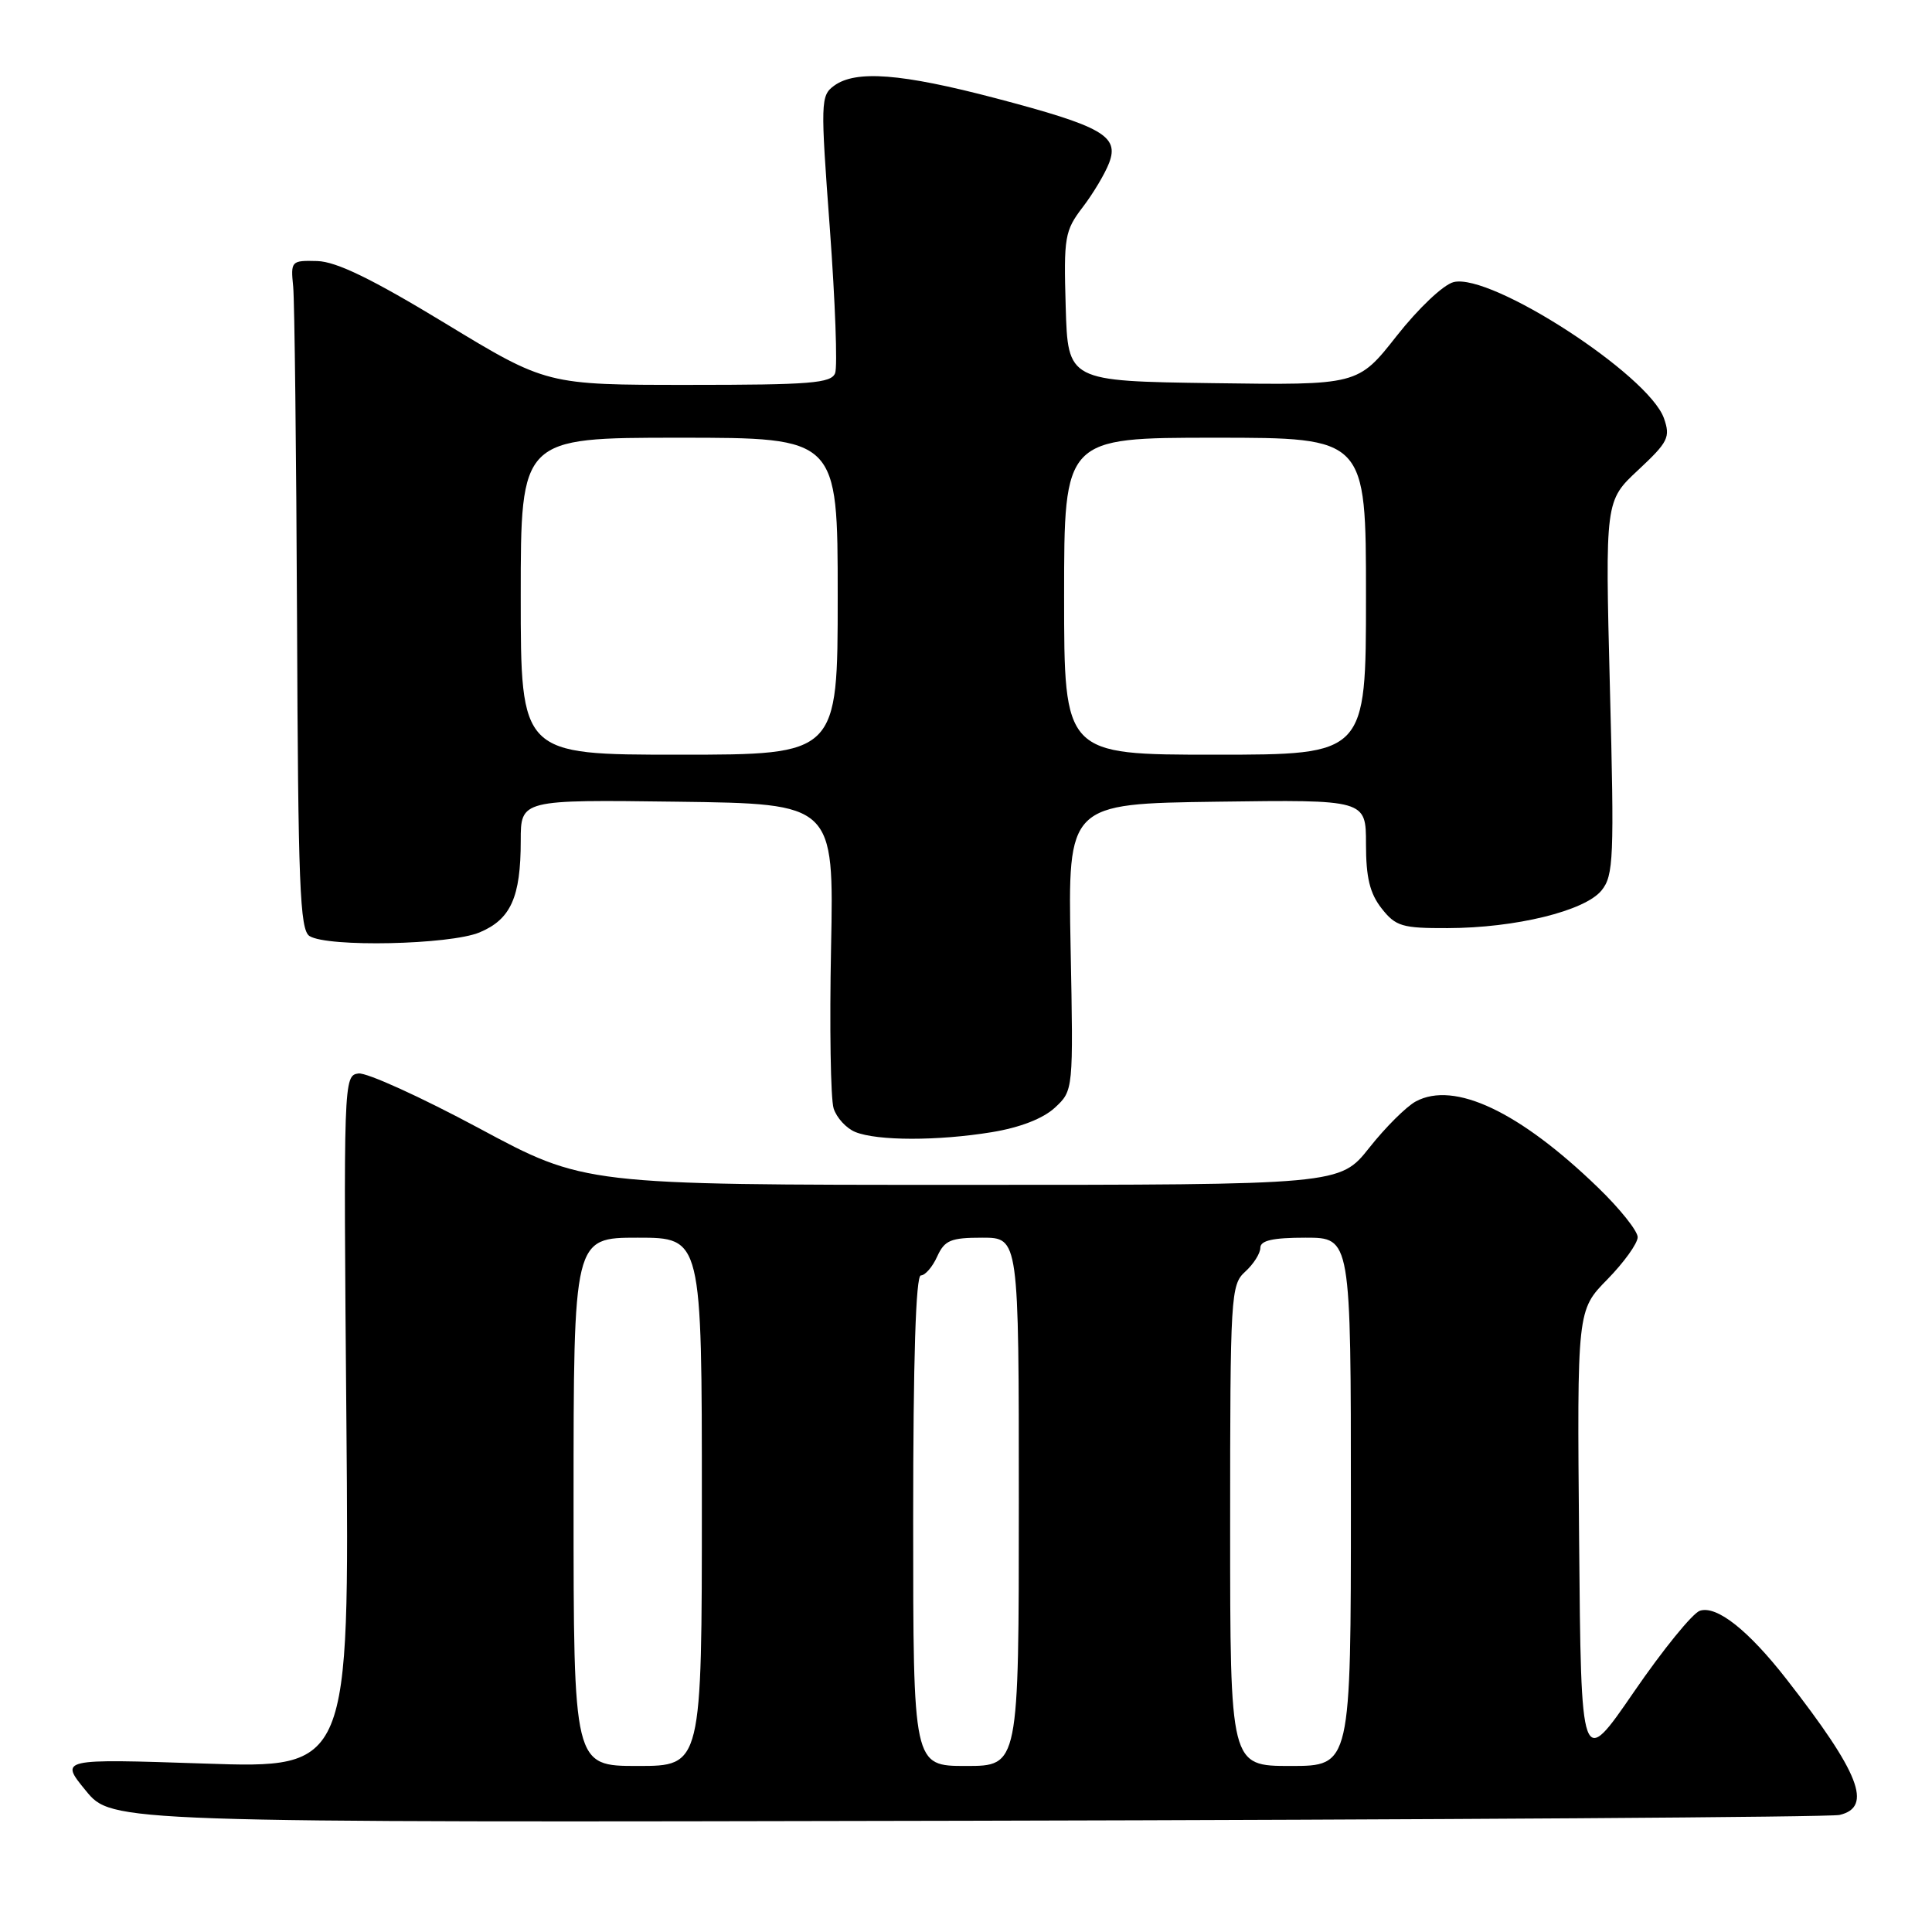 <?xml version="1.0" encoding="UTF-8" standalone="no"?>
<!DOCTYPE svg PUBLIC "-//W3C//DTD SVG 1.1//EN" "http://www.w3.org/Graphics/SVG/1.1/DTD/svg11.dtd" >
<svg xmlns="http://www.w3.org/2000/svg" xmlns:xlink="http://www.w3.org/1999/xlink" version="1.1" viewBox="0 0 256 256">
 <g >
 <path fill="currentColor"
d=" M 243.75 240.49 C 248.18 239.45 246.42 234.94 236.72 222.50 C 231.66 216.01 227.48 212.71 225.25 213.43 C 224.29 213.74 220.35 218.58 216.50 224.19 C 209.50 234.38 209.50 234.38 209.24 203.99 C 208.97 173.61 208.97 173.61 212.99 169.52 C 215.19 167.27 217.00 164.75 217.00 163.93 C 217.00 163.11 214.64 160.15 211.75 157.36 C 201.33 147.28 192.72 143.21 187.61 145.94 C 186.36 146.61 183.58 149.37 181.44 152.08 C 177.54 157.00 177.54 157.00 127.48 157.00 C 77.43 157.00 77.43 157.00 63.46 149.49 C 55.78 145.37 48.60 142.10 47.50 142.24 C 45.53 142.50 45.51 143.10 45.90 188.41 C 46.29 234.33 46.29 234.33 27.10 233.68 C 7.90 233.04 7.90 233.04 11.37 237.27 C 14.83 241.50 14.83 241.50 128.17 241.26 C 190.50 241.12 242.51 240.78 243.75 240.49 Z  M 131.41 150.02 C 135.15 149.41 138.21 148.22 139.77 146.78 C 142.23 144.50 142.23 144.50 141.86 125.50 C 141.50 106.50 141.50 106.50 161.25 106.23 C 181.00 105.96 181.00 105.96 181.00 111.84 C 181.00 116.28 181.51 118.38 183.07 120.37 C 184.94 122.75 185.79 123.00 191.82 122.98 C 200.81 122.96 210.00 120.71 212.21 117.99 C 213.81 116.01 213.91 113.75 213.32 91.09 C 212.69 66.36 212.69 66.36 217.07 62.28 C 221.05 58.56 221.36 57.94 220.48 55.42 C 218.44 49.66 197.56 36.14 192.61 37.38 C 191.25 37.72 187.94 40.86 185.06 44.52 C 179.93 51.04 179.93 51.04 160.72 50.77 C 141.50 50.50 141.50 50.50 141.21 40.64 C 140.94 31.41 141.08 30.58 143.46 27.46 C 144.86 25.63 146.44 22.98 146.97 21.57 C 148.32 18.02 146.07 16.74 131.95 13.02 C 119.43 9.73 113.39 9.26 110.52 11.36 C 108.73 12.67 108.71 13.48 109.96 30.30 C 110.67 39.97 110.99 48.58 110.66 49.44 C 110.15 50.78 107.38 51.00 91.24 51.00 C 72.43 51.00 72.43 51.00 58.99 42.84 C 49.29 36.95 44.57 34.66 42.03 34.59 C 38.58 34.50 38.51 34.58 38.85 38.00 C 39.03 39.92 39.26 59.86 39.36 82.29 C 39.50 117.22 39.73 123.22 41.01 124.03 C 43.40 125.54 59.60 125.19 63.54 123.55 C 67.68 121.82 69.00 118.89 69.00 111.41 C 69.00 105.96 69.00 105.96 89.75 106.23 C 110.50 106.50 110.50 106.50 110.12 125.55 C 109.91 136.03 110.06 145.62 110.46 146.87 C 110.85 148.11 112.15 149.52 113.34 150.00 C 116.27 151.18 124.25 151.19 131.41 150.02 Z  M 76.00 199.00 C 76.00 164.00 76.00 164.00 84.50 164.00 C 93.00 164.00 93.00 164.00 93.00 199.00 C 93.00 234.00 93.00 234.00 84.50 234.00 C 76.00 234.00 76.00 234.00 76.00 199.00 Z  M 121.00 201.50 C 121.00 180.05 121.35 169.00 122.02 169.00 C 122.58 169.00 123.56 167.88 124.18 166.50 C 125.17 164.33 125.97 164.00 130.16 164.00 C 135.00 164.00 135.00 164.00 135.00 199.00 C 135.00 234.00 135.00 234.00 128.00 234.00 C 121.00 234.00 121.00 234.00 121.00 201.50 Z  M 163.00 202.15 C 163.00 171.58 163.08 170.24 165.00 168.50 C 166.10 167.50 167.00 166.08 167.00 165.35 C 167.00 164.37 168.64 164.00 173.00 164.00 C 179.00 164.00 179.00 164.00 179.00 199.00 C 179.00 234.00 179.00 234.00 171.00 234.00 C 163.00 234.00 163.00 234.00 163.00 202.15 Z  M 69.00 79.00 C 69.00 58.00 69.00 58.00 90.00 58.00 C 111.00 58.00 111.00 58.00 111.00 79.00 C 111.00 100.00 111.00 100.00 90.00 100.00 C 69.00 100.00 69.00 100.00 69.00 79.00 Z  M 141.00 79.00 C 141.00 58.00 141.00 58.00 161.00 58.00 C 181.00 58.00 181.00 58.00 181.00 79.00 C 181.00 100.00 181.00 100.00 161.00 100.00 C 141.00 100.00 141.00 100.00 141.00 79.00 Z "/>
</g>
</svg>